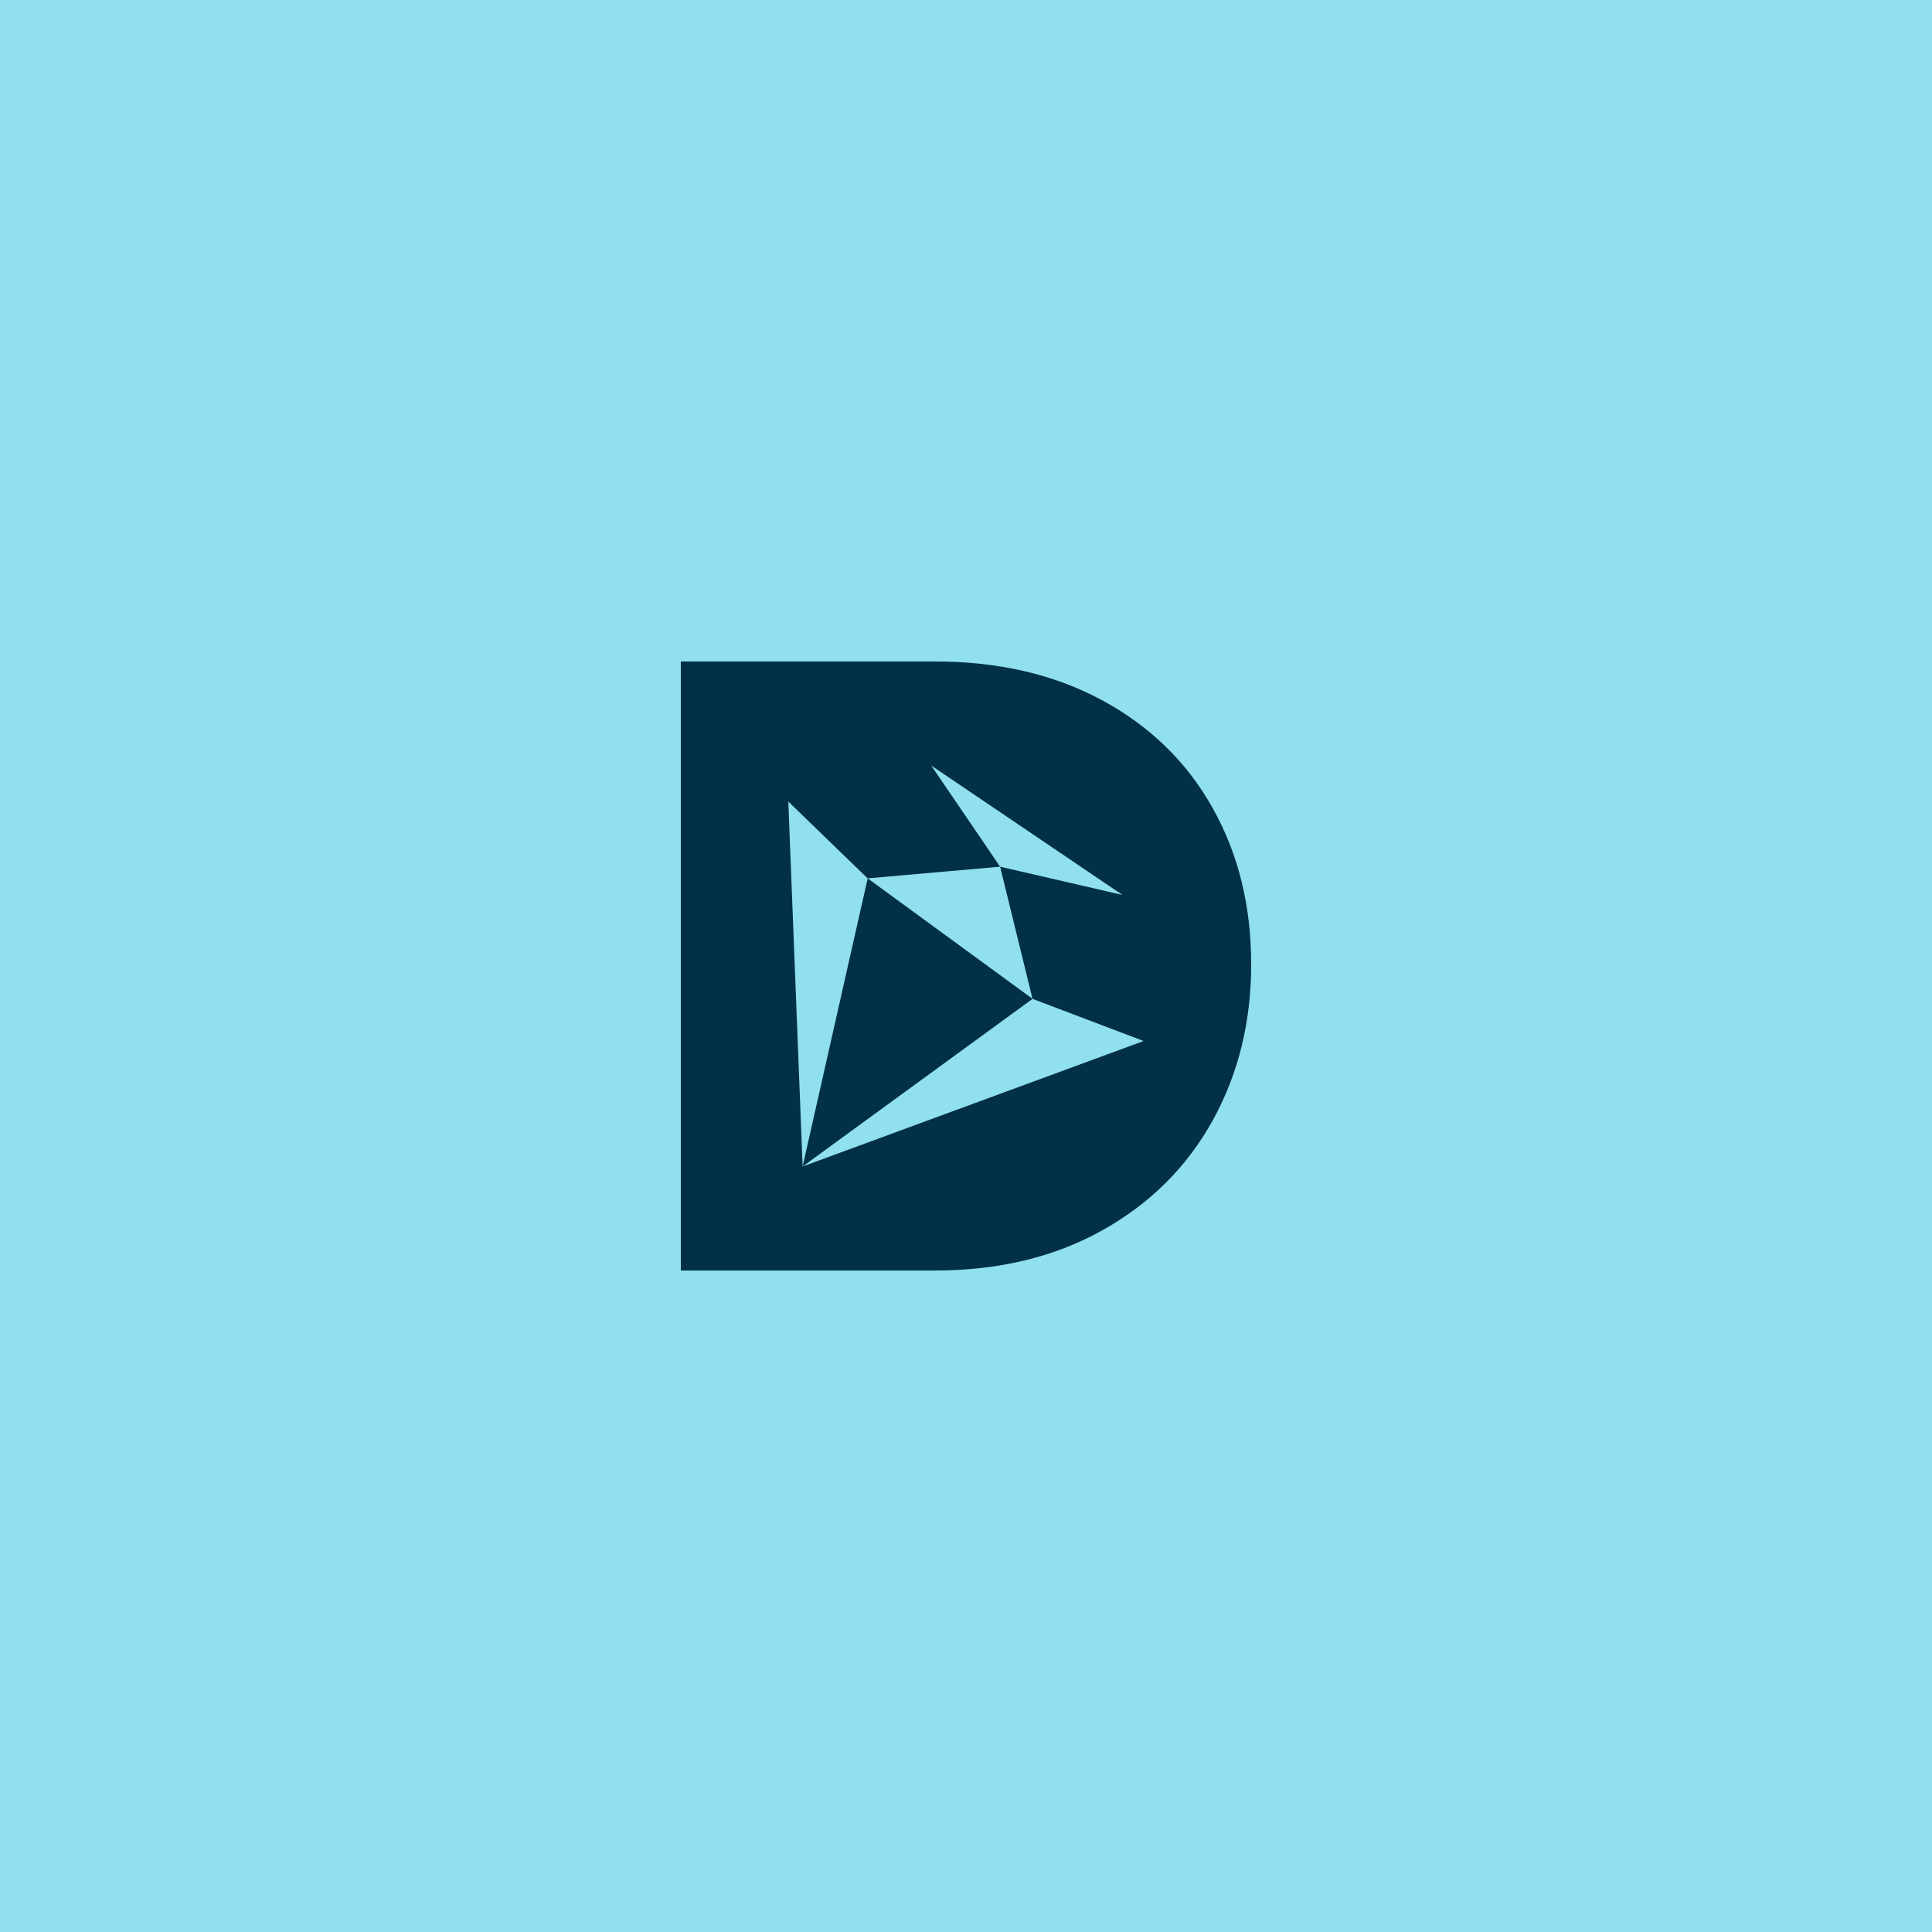 <svg id="Layer_1" data-name="Layer 1" xmlns="http://www.w3.org/2000/svg" viewBox="0 0 1080 1080"><defs><style>.cls-1{fill:#90e0ef;}.cls-2{fill:#023047;}</style></defs><rect class="cls-1" width="1080" height="1080"/><polygon class="cls-2" points="577.21 558.37 577.22 558.37 485.04 491.01 448.67 652.07 577.21 558.37"/><path class="cls-2" d="M677.78,451.51Q656.14,413.05,616,391.4t-93.53-21.64H380.58V710.24H522.45q53.37,0,93.53-22.36t61.8-61.32q21.63-39,21.64-87.52Q699.42,490,677.78,451.51ZM448.67,652.07h0l-8-204L485,491l74.07-6.51-38.52-56.57,106.92,72.36-68.4-15.79,18.11,73.87,62.11,23.57Z"/></svg>